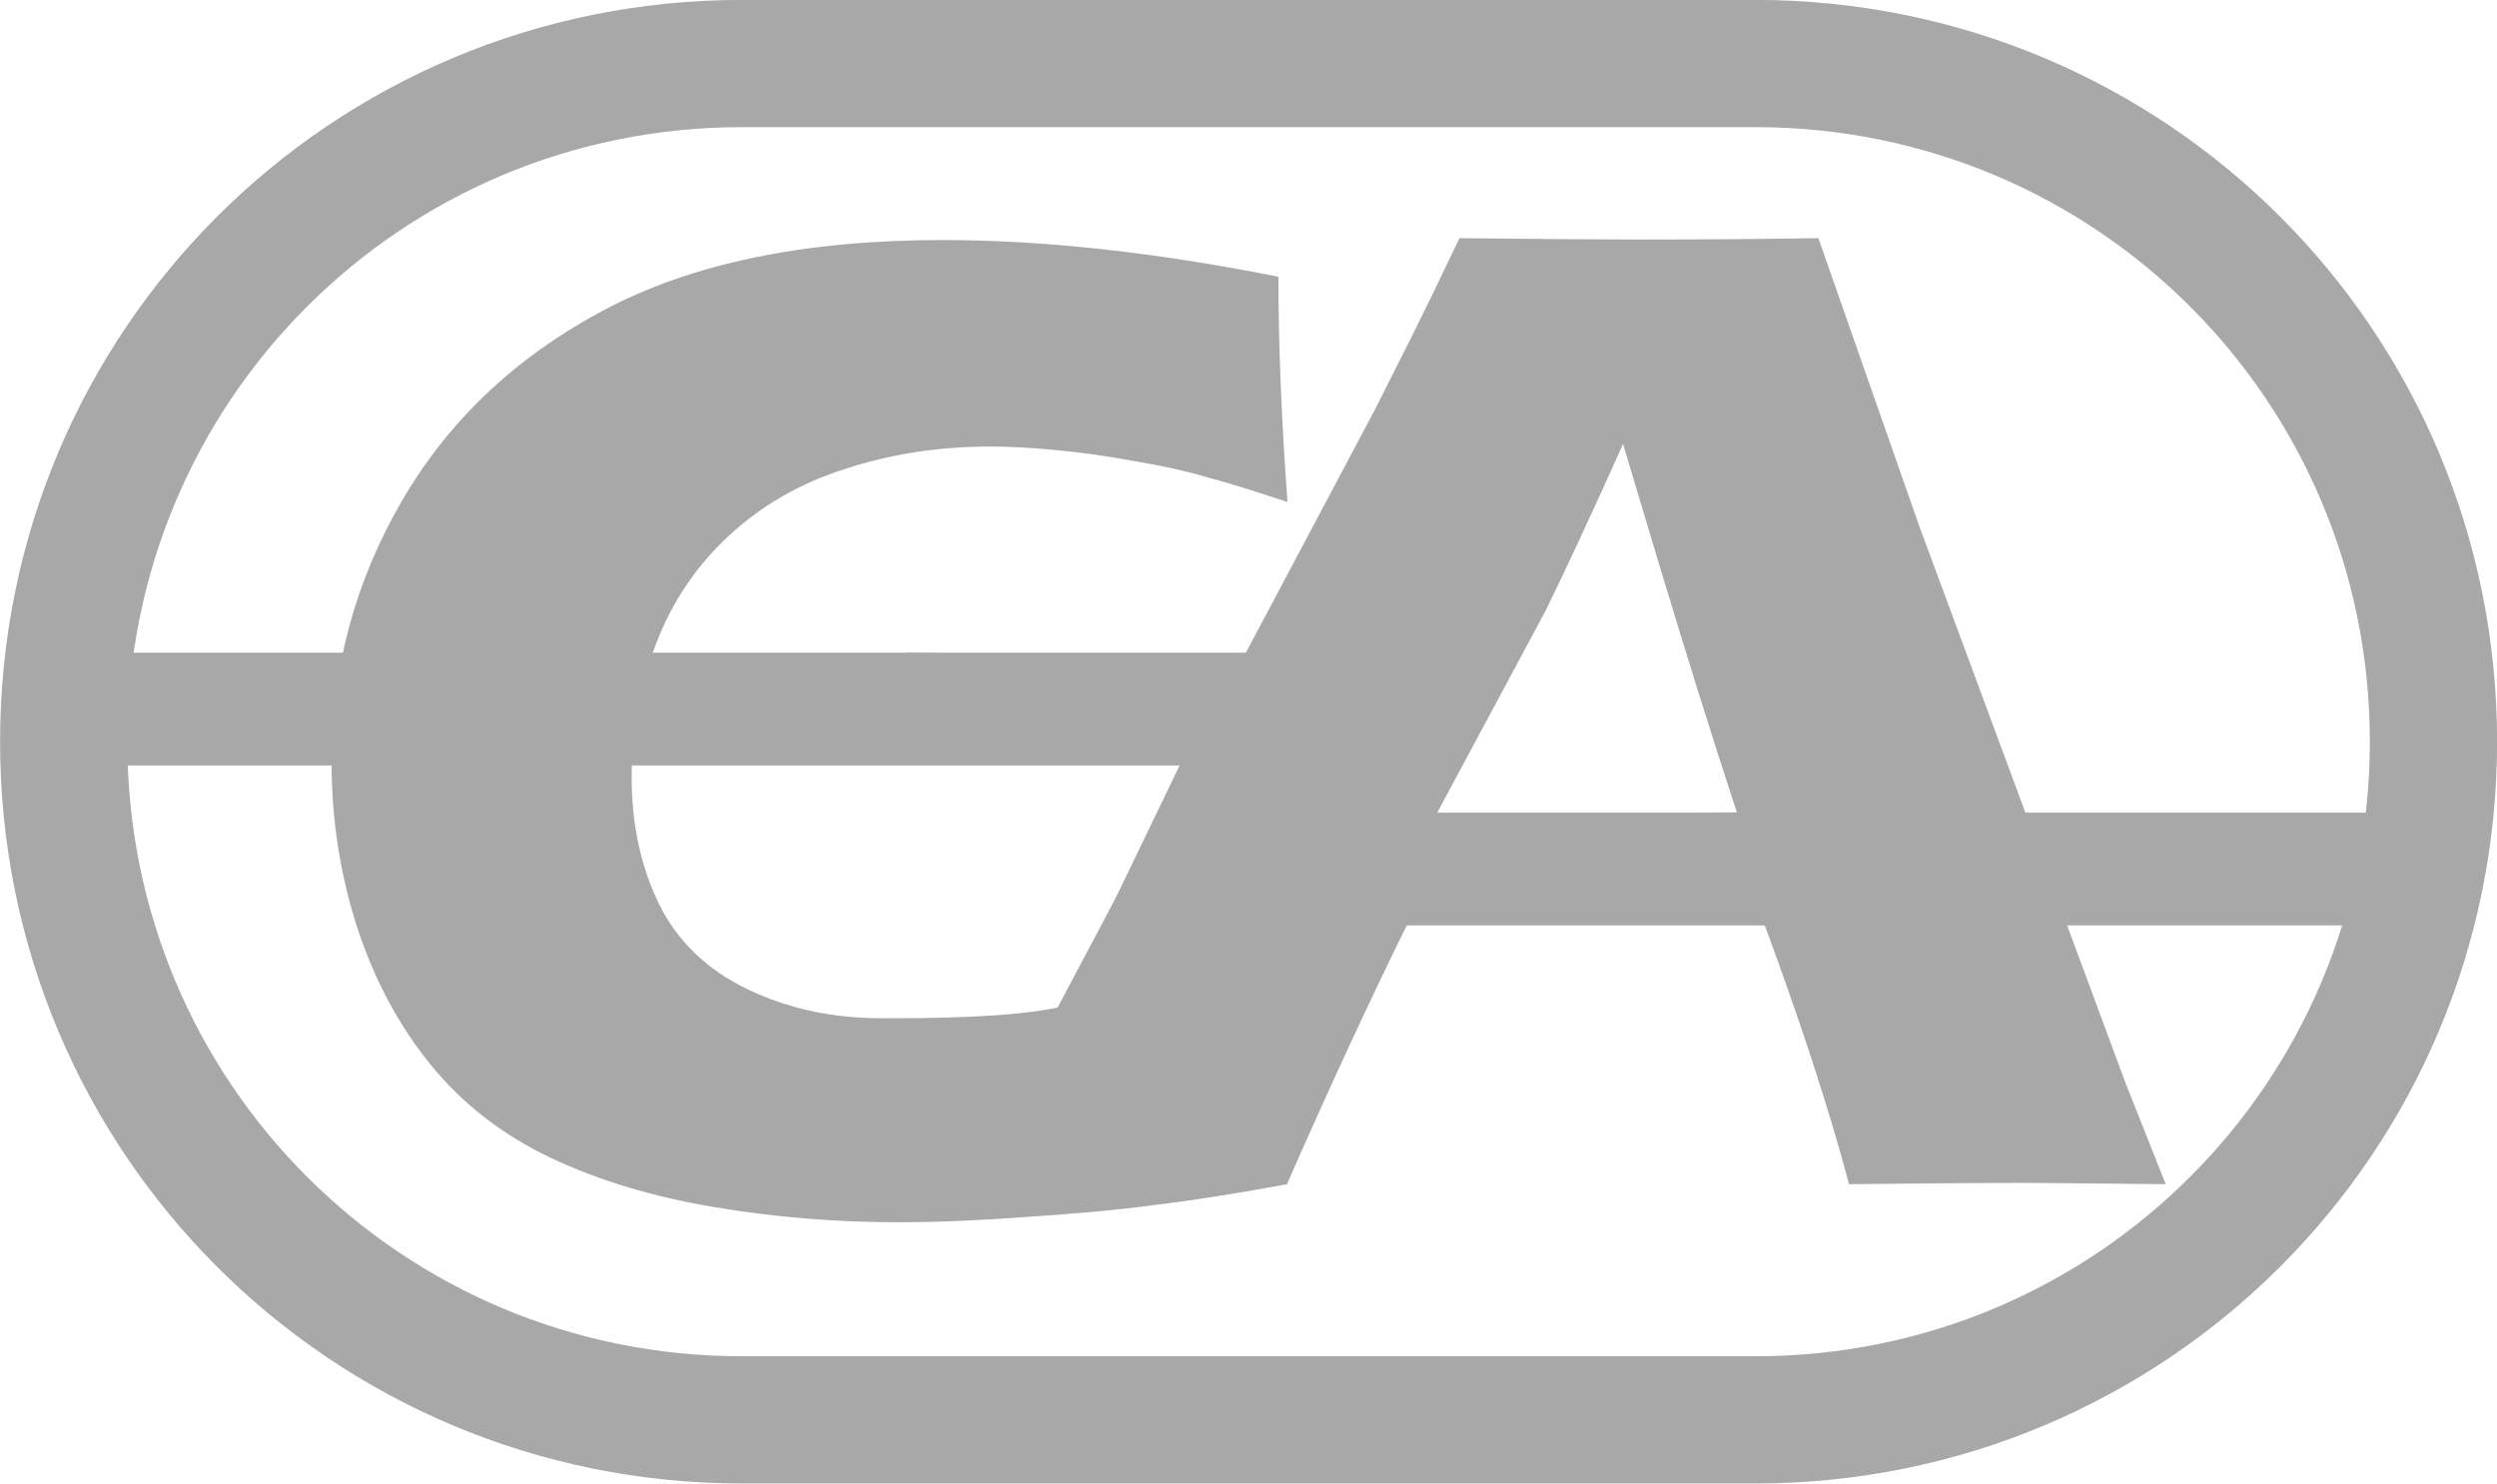 <?xml version="1.0" encoding="UTF-8" standalone="no"?>
<svg
   xmlns:dc="http://purl.org/dc/elements/1.1/"
   xmlns:cc="http://creativecommons.org/ns#"
   xmlns:rdf="http://www.w3.org/1999/02/22-rdf-syntax-ns#"
   xmlns:svg="http://www.w3.org/2000/svg"
   xmlns="http://www.w3.org/2000/svg"
   xmlns:sodipodi="http://sodipodi.sourceforge.net/DTD/sodipodi-0.dtd"
   xmlns:inkscape="http://www.inkscape.org/namespaces/inkscape"
   width="14.895mm"
   height="8.851mm"
   viewBox="0 0 14.895 8.851"
   version="1.1"
   id="svg8"
   inkscape:version="1.0.2-2 (e86c870879, 2021-01-15)"
   sodipodi:docname="logo.svg">
  <defs
     id="defs2">
    <rect
       x="50.113"
       y="24.322"
       width="17.907"
       height="22.451"
       id="rect841" />
    <rect
       x="38.554"
       y="30.238"
       width="83.155"
       height="34.774"
       id="rect835" />
    <rect
       x="38.554"
       y="30.238"
       width="83.155"
       height="34.774"
       id="rect835-1" />
    <rect
       x="38.554"
       y="30.238"
       width="83.155"
       height="34.774"
       id="rect854" />
  </defs>
  <sodipodi:namedview
     id="base"
     pagecolor="#ffffff"
     bordercolor="#666666"
     borderopacity="1.0"
     inkscape:pageopacity="0.0"
     inkscape:pageshadow="2"
     inkscape:zoom="11.2"
     inkscape:cx="20.902007"
     inkscape:cy="23.044915"
     inkscape:document-units="mm"
     inkscape:current-layer="layer1"
     inkscape:document-rotation="0"
     showgrid="false"
     inkscape:window-width="1920"
     inkscape:window-height="1017"
     inkscape:window-x="-8"
     inkscape:window-y="-8"
     inkscape:window-maximized="1"
     fit-margin-top="0"
     fit-margin-left="0"
     fit-margin-right="0"
     fit-margin-bottom="0" />
  <g
     inkscape:label="Layer 1"
     inkscape:groupmode="layer"
     id="layer1"
     transform="translate(-37.165,-30.462)">
    <g
       id="g888"
       transform="translate(0.284)"
       style="fill:#a8a8a8;fill-opacity:1">
      <g
         aria-label="G"
         id="text833"
         style="font-size:8.467px;line-height:1.25;font-family:'Source Sans Pro';-inkscape-font-specification:'Source Sans Pro';letter-spacing:0px;word-spacing:0px;white-space:pre;shape-inside:url(#rect835);fill:#a8a8a8;fill-opacity:1">
        <path
           d="m 42.286,34.356 c 0.378,0.005 0.737,0.008 1.079,0.008 0.584,0 1.042,-0.003 1.373,-0.008 -0.036,0.378 -0.073,0.912 -0.112,1.604 -0.036,0.692 -0.058,1.214 -0.066,1.567 -0.317,0.058 -0.58,0.099 -0.79,0.124 -0.207,0.028 -0.456,0.051 -0.748,0.07 -0.292,0.022 -0.553,0.033 -0.781,0.033 -0.375,0 -0.743,-0.03 -1.104,-0.091 -0.361,-0.061 -0.685,-0.158 -0.972,-0.294 -0.284,-0.135 -0.521,-0.318 -0.711,-0.55 -0.19,-0.232 -0.338,-0.506 -0.442,-0.823 -0.102,-0.317 -0.153,-0.645 -0.153,-0.984 0,-0.559 0.139,-1.079 0.418,-1.559 0.278,-0.48 0.678,-0.859 1.199,-1.137 0.524,-0.281 1.199,-0.422 2.026,-0.422 0.604,0 1.272,0.073 2.005,0.219 0,0.402 0.018,0.85 0.054,1.344 -0.198,-0.066 -0.36,-0.116 -0.484,-0.149 -0.121,-0.036 -0.265,-0.068 -0.43,-0.095 -0.163,-0.03 -0.318,-0.052 -0.467,-0.066 -0.146,-0.014 -0.277,-0.021 -0.393,-0.021 -0.303,0 -0.59,0.044 -0.86,0.132 -0.27,0.085 -0.503,0.219 -0.699,0.401 -0.193,0.179 -0.338,0.394 -0.434,0.645 -0.096,0.251 -0.145,0.515 -0.145,0.794 0,0.284 0.055,0.537 0.165,0.761 0.11,0.22 0.285,0.389 0.525,0.504 0.24,0.116 0.507,0.174 0.802,0.174 0.245,0 0.792,-3.94e-4 1.084,-0.072 l 0.701,-1.454 c -0.179,-9.18e-4 -0.297,8.88e-4 -0.33,8.88e-4 l -0.438,0.004 -0.892,-5.9e-4 c 0.003,-0.055 0.007,-0.134 0.012,-0.236 0.005,-0.105 0.008,-0.247 0.008,-0.426 z"
           style="font-style:normal;font-variant:normal;font-weight:normal;font-stretch:normal;font-family:'Eras Bold ITC';-inkscape-font-specification:'Eras Bold ITC';fill:#a8a8a8;fill-opacity:1"
           id="path890"
           sodipodi:nodetypes="cscccccsscscsccscccccsccsscsscccccccc" />
      </g>
      <g
         aria-label="A"
         transform="translate(4.377,-0.12)"
         id="text833-6"
         style="font-size:8.467px;line-height:1.25;font-family:'Source Sans Pro';-inkscape-font-specification:'Source Sans Pro';letter-spacing:0px;word-spacing:0px;white-space:pre;shape-inside:url(#rect835-1);fill:#a8a8a8;fill-opacity:1">
        <path
           d="m 38.226,37.647 0.343,-0.595 2.137,-4.027 0.227,-0.451 c 0.066,-0.132 0.158,-0.322 0.277,-0.571 0.485,0.005 0.839,0.008 1.062,0.008 0.389,0 0.748,-0.003 1.079,-0.008 l 0.604,1.724 1.228,3.316 0.24,0.604 c -0.477,-0.005 -0.766,-0.008 -0.868,-0.008 -0.232,0 -0.572,0.003 -1.021,0.008 -0.121,-0.455 -0.296,-0.989 -0.525,-1.604 h -2.084 c -0.24,0.485 -0.488,1.02 -0.744,1.604 -0.513,-0.005 -0.827,-0.008 -0.943,-0.008 -0.209,0 -0.547,0.003 -1.013,0.008 z m 2.845,-2.205 1.794,-0.012 c -0.32,-0.973 -0.648,-2.1 -0.679,-2.199 -0.182,0.405 -0.336,0.737 -0.463,0.996 z"
           style="font-style:normal;font-variant:normal;font-weight:normal;font-stretch:normal;font-family:'Eras Bold ITC';-inkscape-font-specification:'Eras Bold ITC';fill:#a8a8a8;fill-opacity:1"
           id="path893"
           sodipodi:nodetypes="cccccsccccsccccscccccc" />
      </g>
    </g>
    <path
       id="rect881"
       style="fill:none;stroke:#a8a8a8;stroke-width:0.759;stroke-linecap:round;stroke-opacity:1;paint-order:markers fill stroke"
       d="m 41.591,30.841 h 6.044 c 2.242,0 4.046,1.805 4.046,4.046 0,2.242 -1.805,4.046 -4.046,4.046 h -6.044 c -2.242,0 -4.046,-1.805 -4.046,-4.046 0,-2.242 1.805,-4.046 4.046,-4.046 z" />
    <path
       id="rect897-1"
       style="fill:#a8a8a8;fill-opacity:1;stroke:none;stroke-width:0.8;stroke-linecap:round;paint-order:markers fill stroke"
       d="m 37.539,34.356 h 7.441 v 0.673 h -7.441 z" />
    <path
       id="rect897-1-3"
       style="fill:#a8a8a8;fill-opacity:1;stroke:none;stroke-width:0.8;stroke-linecap:round;paint-order:markers fill stroke"
       d="m 44.379,35.31 h 7.441 v 0.673 H 44.379 Z" />
  </g>
</svg>
